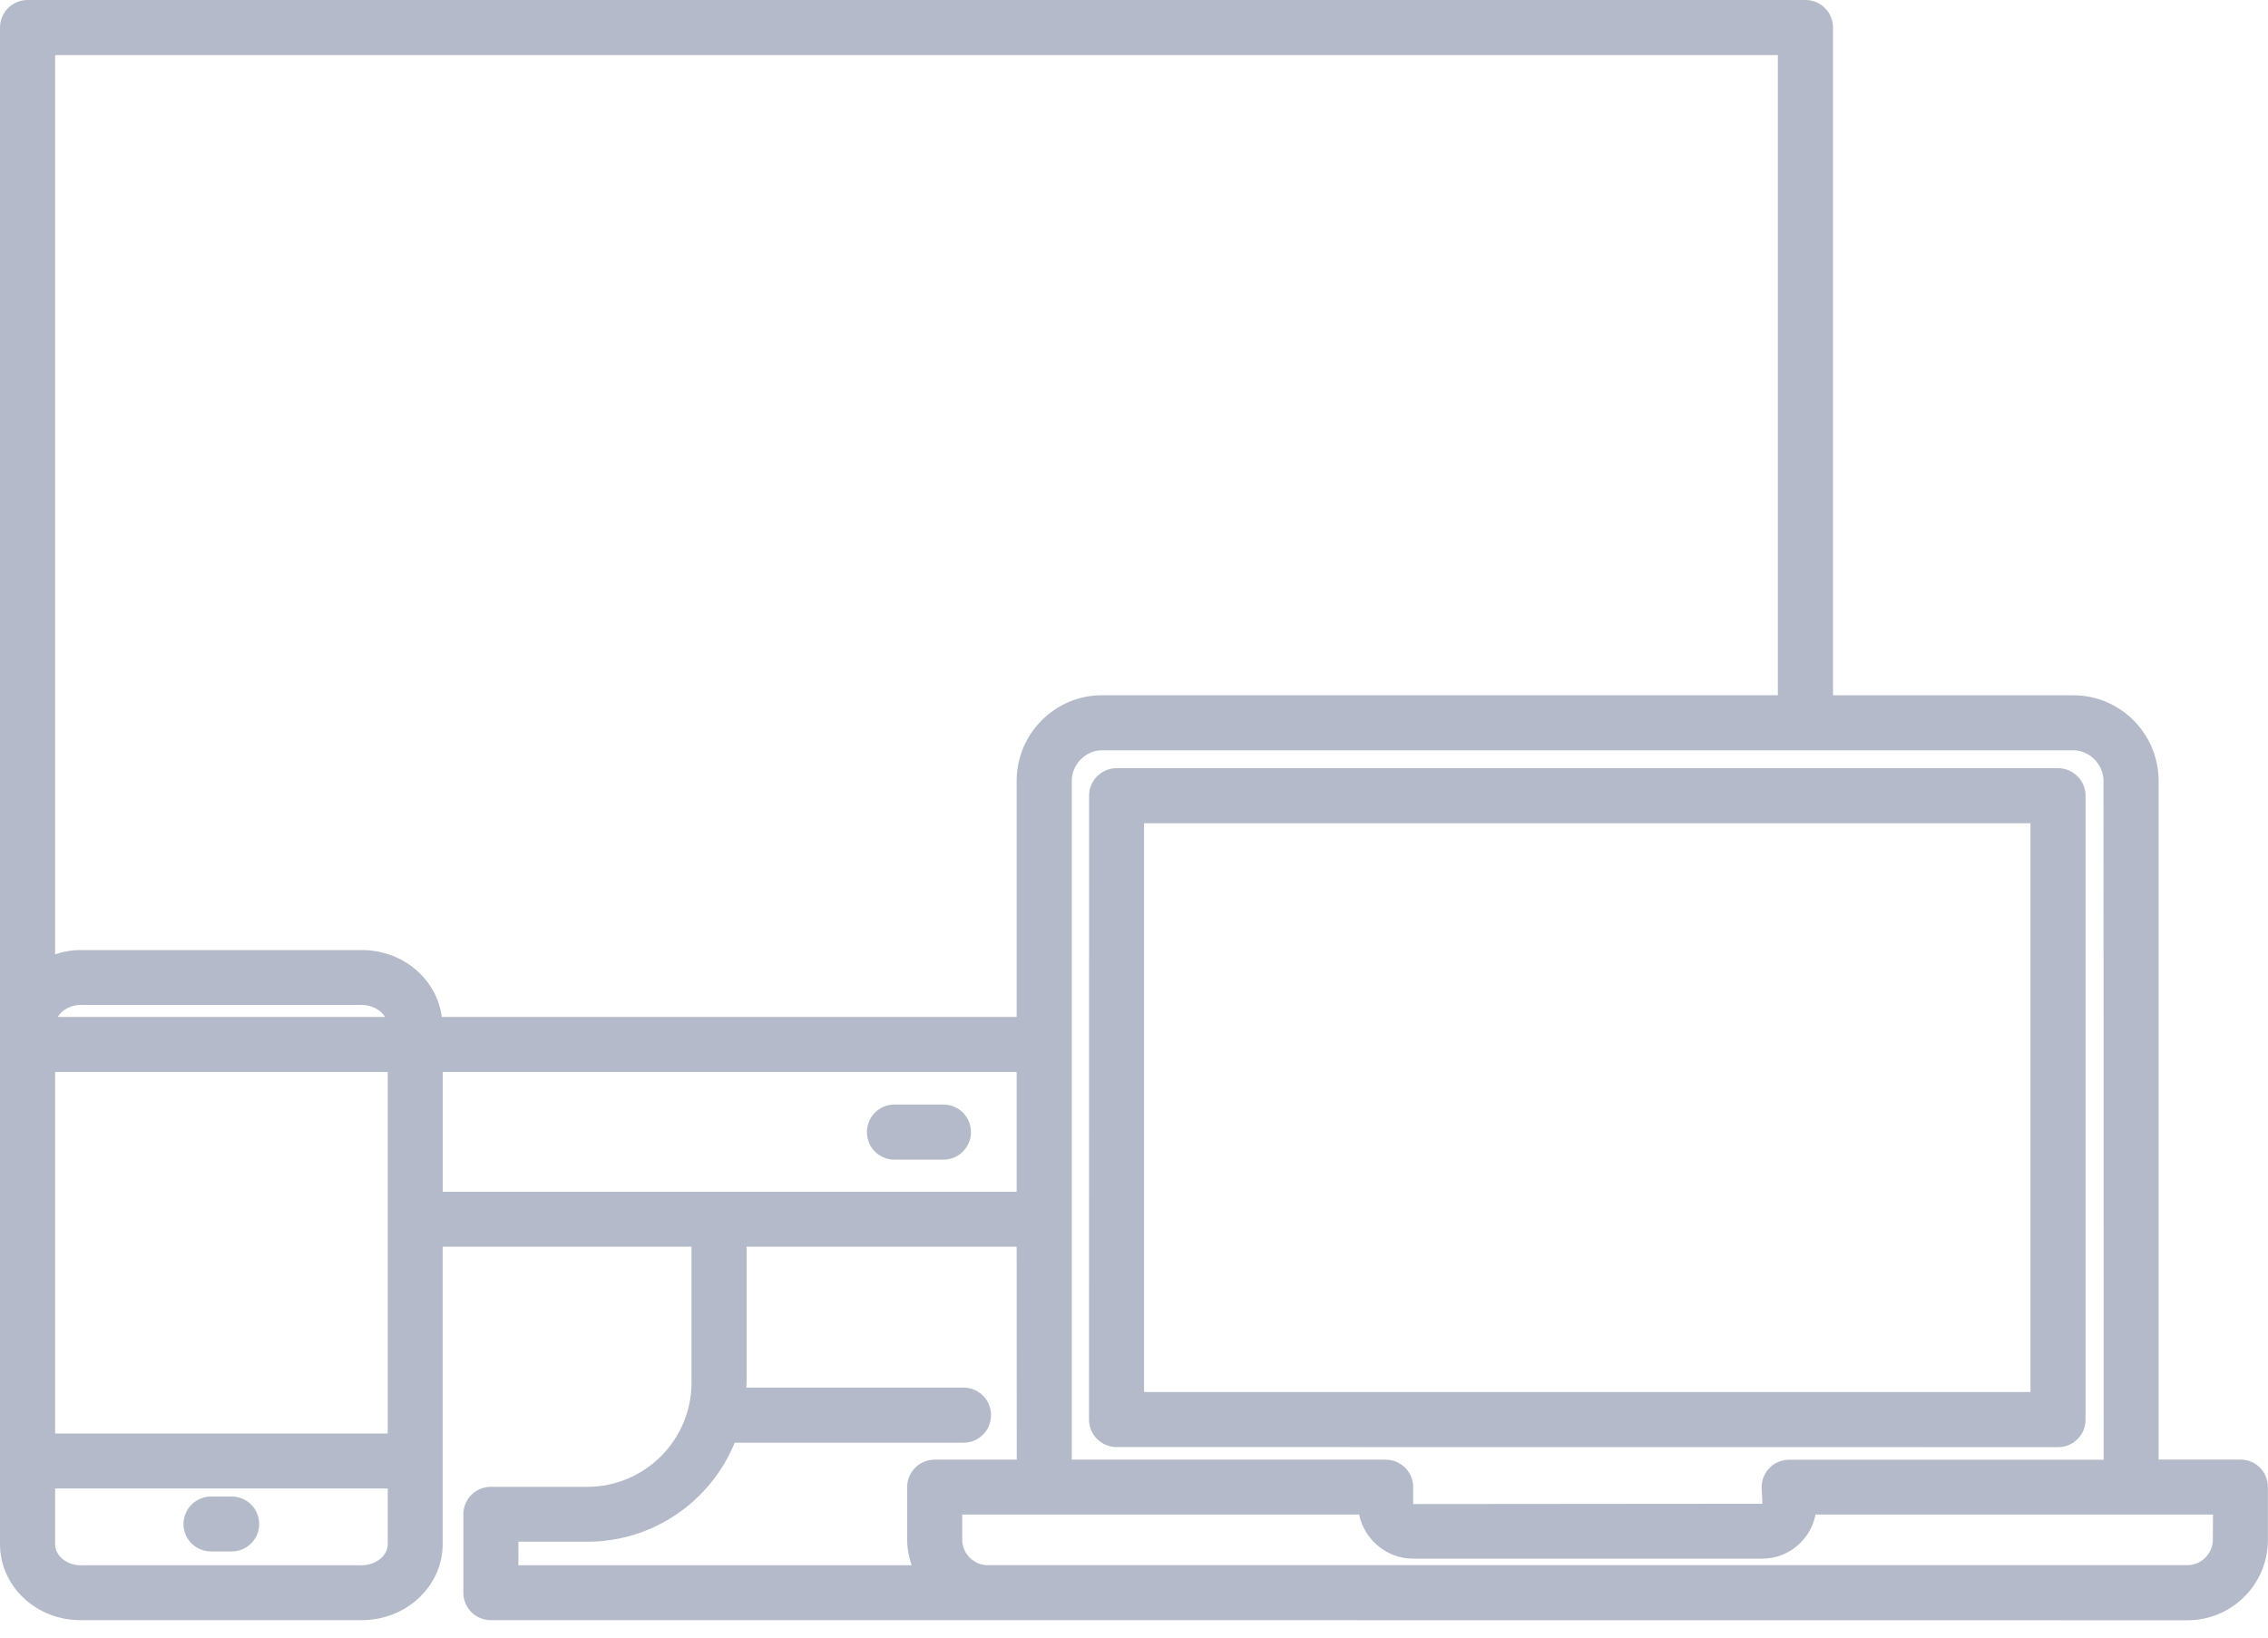 <svg width="90" height="65" viewBox="0 0 90 65" fill="none" xmlns="http://www.w3.org/2000/svg">
<path d="M34.402 44.936C34.402 44.331 34.891 43.842 35.492 43.842H37.437C38.043 43.842 38.531 44.331 38.531 44.936C38.531 45.538 38.043 46.03 37.437 46.03H35.492C34.89 46.03 34.402 45.542 34.402 44.936ZM9.195 59.401H8.375C7.773 59.401 7.281 59.889 7.281 60.491C7.281 61.093 7.769 61.581 8.375 61.581H9.195C9.797 61.581 10.285 61.093 10.285 60.491C10.285 59.889 9.801 59.401 9.195 59.401ZM44.308 30.491H81.667C82.269 30.491 82.761 30.98 82.761 31.585V56.347C82.761 56.953 82.273 57.441 81.667 57.441L44.308 57.437C43.707 57.437 43.214 56.949 43.214 56.343L43.218 31.585C43.218 30.98 43.707 30.491 44.308 30.491ZM45.398 55.253H80.574V32.675H45.398V55.253ZM89.996 59.027V61.124C89.996 62.882 88.566 64.312 86.808 64.312L39.188 64.308H19.48C18.875 64.308 18.387 63.82 18.387 63.218V60.105C18.387 59.503 18.875 59.015 19.48 59.015H23.305C25.586 59.015 27.441 57.16 27.441 54.878V49.484H17.566V61.293C17.566 62.953 16.129 64.308 14.355 64.308H3.188C1.43 64.308 0 62.957 0 61.293V1.094C0 0.492 0.488 0 1.094 0H71.645C72.25 0 72.739 0.488 72.739 1.094V27.598H82.278C84.141 27.598 85.66 29.125 85.66 31V57.934H88.914C89.512 57.934 89.996 58.422 89.996 59.028L89.996 59.027ZM82.273 29.781H43.726C43.078 29.781 42.531 30.339 42.531 31.003V57.937H54.984C55.59 57.937 56.078 58.426 56.078 59.027V59.699L69.937 59.687L69.906 59.031C69.906 58.425 70.394 57.941 70.999 57.941H83.479L83.472 31C83.472 30.34 82.921 29.781 82.272 29.781L82.273 29.781ZM2.187 2.187V37.878C2.504 37.776 2.836 37.71 3.191 37.71H14.359C16 37.71 17.34 38.874 17.531 40.366H40.343V30.999C40.343 29.12 41.863 27.596 43.726 27.596H70.55V2.186L2.187 2.187ZM15.386 42.55H2.187V56.898H15.386V42.55ZM15.281 40.366C15.113 40.089 14.761 39.889 14.359 39.889H3.187C2.796 39.889 2.456 40.089 2.292 40.366H15.281ZM15.386 61.296V59.081H2.187V61.296C2.187 61.749 2.648 62.128 3.191 62.128H14.359C14.918 62.128 15.386 61.745 15.386 61.296ZM17.57 47.304H40.343V42.55H17.57V47.304ZM20.57 62.128H36.175C36.069 61.808 35.999 61.476 35.999 61.12V59.026C35.999 58.421 36.487 57.937 37.093 57.937H40.347L40.343 49.483H29.628V54.874C29.628 54.944 29.62 55.011 29.616 55.077H38.237C38.839 55.077 39.327 55.566 39.327 56.171C39.327 56.773 38.839 57.265 38.237 57.265H29.155C28.21 59.569 25.948 61.194 23.308 61.194H20.573L20.57 62.128ZM87.816 60.116H72.046C71.851 61.112 70.98 61.866 69.936 61.866H56.062C55.026 61.866 54.136 61.101 53.933 60.116H38.183V61.12C38.183 61.663 38.644 62.124 39.187 62.124H86.808C87.354 62.124 87.811 61.663 87.811 61.12L87.816 60.116Z" fill="#B4BAC9"/>
</svg>
